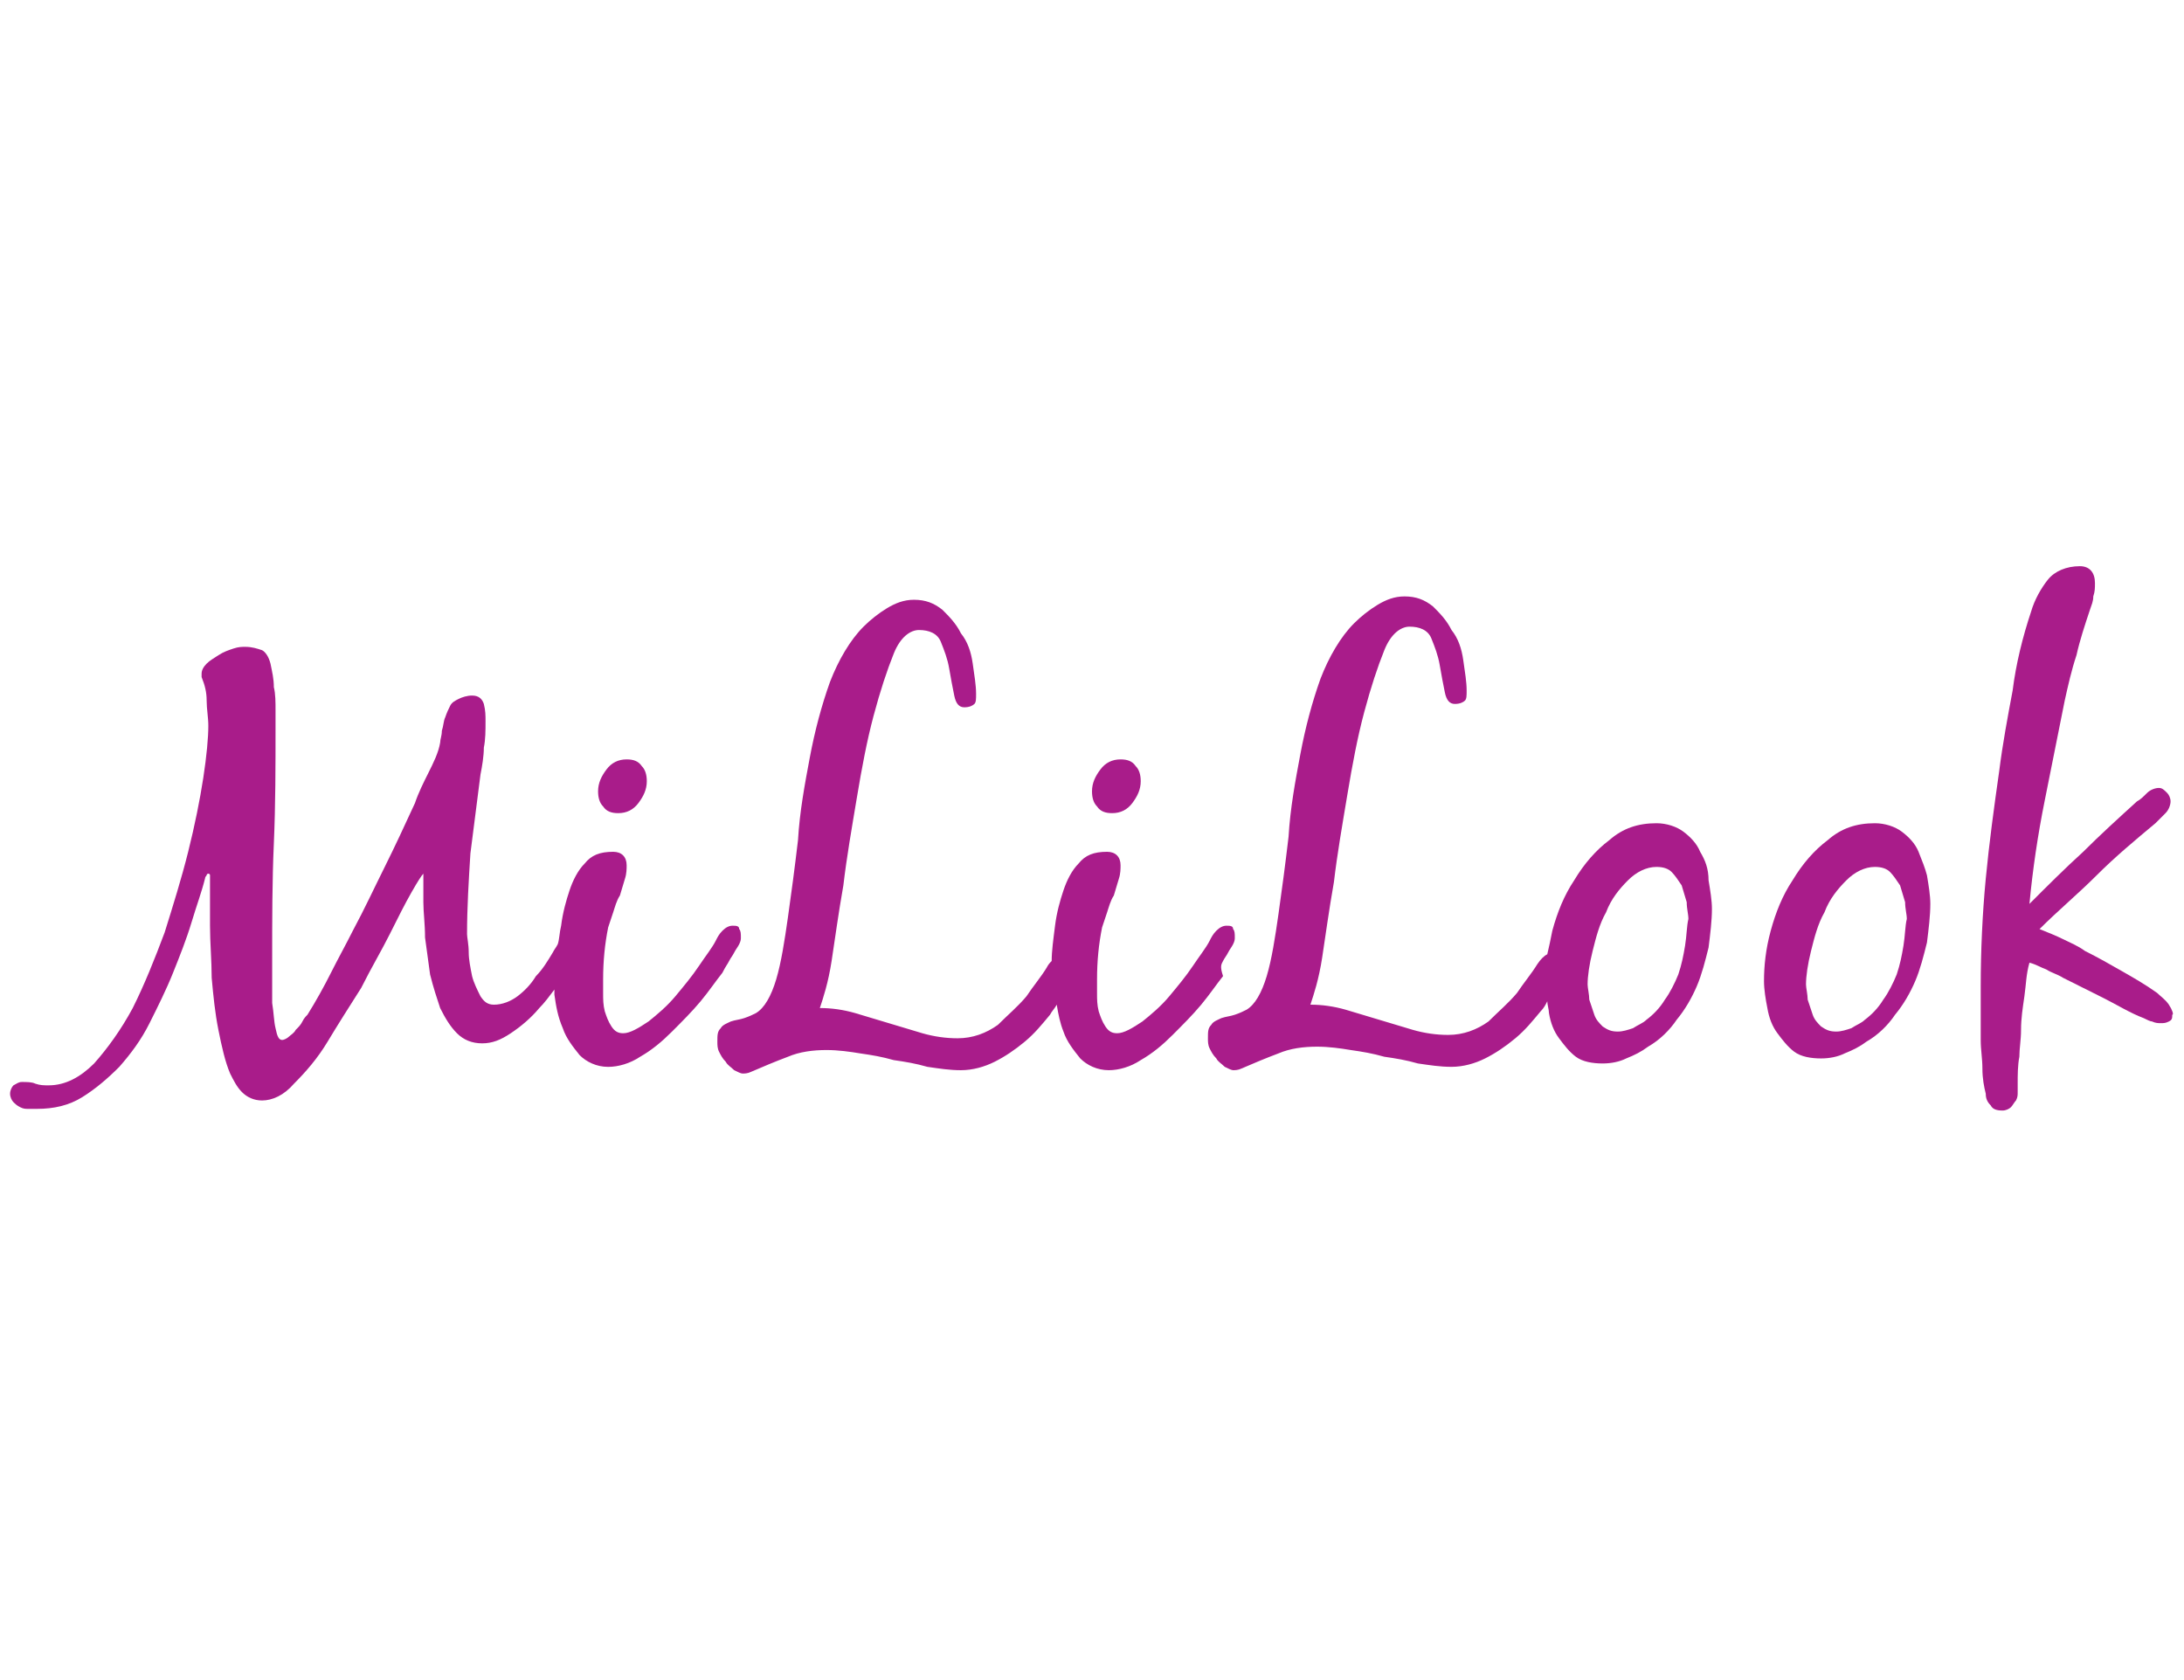 <?xml version="1.0" encoding="utf-8"?>
<!-- Generator: Adobe Illustrator 22.0.1, SVG Export Plug-In . SVG Version: 6.00 Build 0)  -->
<svg version="1.1" id="Слой_1" xmlns="http://www.w3.org/2000/svg" xmlns:xlink="http://www.w3.org/1999/xlink" x="0px" y="0px"
	 viewBox="0 0 130 100" style="enable-background:new 0 0 130 100;" xml:space="preserve">
<style type="text/css">
	.st0{fill:#A91C8A;}
</style>
<g>
	<g>
		<g>
			<path class="st0" d="M43.4,57.2c0.1-0.2,0.2-0.3,0.3-0.5c0.1-0.2,0.2-0.3,0.3-0.5c0.1-0.2,0.1-0.3,0.1-0.4c0-0.2,0-0.4-0.1-0.5
				c0-0.2-0.2-0.2-0.4-0.2s-0.4,0.1-0.6,0.3c-0.2,0.2-0.3,0.4-0.4,0.6c-0.2,0.4-0.6,0.9-1,1.5c-0.4,0.6-0.9,1.2-1.4,1.8
				c-0.5,0.6-1.1,1.1-1.6,1.5c-0.6,0.4-1.1,0.7-1.5,0.7c-0.3,0-0.5-0.1-0.7-0.4c-0.2-0.3-0.3-0.6-0.4-0.9c-0.1-0.4-0.1-0.7-0.1-1.1
				c0-0.4,0-0.6,0-0.8c0-1.1,0.1-2.1,0.3-3.1c0.1-0.3,0.2-0.6,0.3-0.9c0.1-0.3,0.2-0.7,0.4-1c0.1-0.3,0.2-0.7,0.3-1
				c0.1-0.3,0.1-0.6,0.1-0.8c0-0.5-0.3-0.8-0.8-0.8c-0.8,0-1.3,0.2-1.7,0.7c-0.4,0.4-0.7,1-0.9,1.6c-0.2,0.6-0.4,1.3-0.5,2.1
				c-0.1,0.4-0.1,0.8-0.2,1.1c-0.1,0.2-0.2,0.3-0.3,0.5c-0.3,0.5-0.6,1-1,1.4c-0.3,0.5-0.7,0.9-1.1,1.2c-0.4,0.3-0.9,0.5-1.4,0.5
				c-0.4,0-0.6-0.2-0.8-0.5c-0.2-0.4-0.4-0.8-0.5-1.2c-0.1-0.5-0.2-1-0.2-1.4c0-0.5-0.1-0.9-0.1-1.1c0-1.6,0.1-3.2,0.2-4.8
				c0.2-1.6,0.4-3.1,0.6-4.7c0.1-0.5,0.2-1.1,0.2-1.6c0.1-0.5,0.1-1,0.1-1.6c0-0.3,0-0.6-0.1-1c-0.1-0.3-0.3-0.5-0.7-0.5
				c-0.3,0-0.6,0.1-0.8,0.2c-0.2,0.1-0.4,0.2-0.5,0.4c-0.1,0.2-0.2,0.4-0.3,0.7c-0.1,0.2-0.1,0.5-0.2,0.8c0,0.3-0.1,0.5-0.1,0.7
				c-0.1,0.6-0.4,1.2-0.7,1.8c-0.3,0.6-0.6,1.2-0.8,1.8c-0.6,1.3-1.2,2.6-1.8,3.8c-0.6,1.2-1.2,2.5-1.9,3.8
				c-0.4,0.8-0.9,1.7-1.3,2.5c-0.4,0.8-0.9,1.7-1.4,2.5c-0.1,0.1-0.2,0.2-0.3,0.4c-0.1,0.2-0.2,0.3-0.4,0.5
				c-0.1,0.2-0.3,0.3-0.4,0.4c-0.1,0.1-0.3,0.2-0.4,0.2c-0.2,0-0.3-0.2-0.4-0.7c-0.1-0.4-0.1-0.9-0.2-1.5c0-0.6,0-1.1,0-1.6
				c0-0.5,0-0.8,0-1c0-2.3,0-4.7,0.1-6.9c0.1-2.3,0.1-4.6,0.1-6.9c0-0.2,0-0.6,0-1c0-0.5,0-1-0.1-1.4c0-0.5-0.1-0.9-0.2-1.4
				c-0.1-0.4-0.3-0.7-0.5-0.8c-0.3-0.1-0.6-0.2-1-0.2c-0.2,0-0.4,0-0.7,0.1c-0.3,0.1-0.6,0.2-0.9,0.4c-0.3,0.2-0.5,0.3-0.7,0.5
				c-0.2,0.2-0.3,0.4-0.3,0.6c0,0.1,0,0.2,0,0.2c0.2,0.5,0.3,0.9,0.3,1.4c0,0.5,0.1,1,0.1,1.5c0,0.7-0.1,1.8-0.3,3.1
				c-0.2,1.3-0.5,2.8-0.9,4.4c-0.4,1.6-0.9,3.2-1.4,4.8c-0.6,1.6-1.2,3.1-1.9,4.5c-0.7,1.3-1.5,2.4-2.3,3.3
				c-0.8,0.8-1.7,1.3-2.7,1.3c-0.3,0-0.5,0-0.8-0.1c-0.2-0.1-0.5-0.1-0.8-0.1c-0.2,0-0.3,0.1-0.5,0.2c-0.1,0.1-0.2,0.3-0.2,0.5
				c0,0.2,0.1,0.4,0.2,0.5c0.1,0.1,0.2,0.2,0.4,0.3c0.2,0.1,0.3,0.1,0.5,0.1c0.2,0,0.4,0,0.5,0c1,0,1.9-0.2,2.7-0.7
				c0.8-0.5,1.5-1.1,2.2-1.8c0.7-0.8,1.3-1.6,1.8-2.6c0.5-1,1-2,1.4-3c0.4-1,0.8-2,1.1-3c0.3-1,0.6-1.8,0.8-2.6c0,0,0-0.1,0.1-0.2
				c0-0.1,0.1-0.1,0.1-0.1c0,0,0.1,0,0.1,0.1c0,0.1,0,0.2,0,0.2c0,0.8,0,1.8,0,2.8c0,1,0.1,2.1,0.1,3.1c0.1,1.1,0.2,2.1,0.4,3.1
				c0.2,1,0.4,1.9,0.7,2.6c0.2,0.4,0.4,0.8,0.7,1.1c0.3,0.3,0.7,0.5,1.2,0.5c0.6,0,1.3-0.3,1.9-1c0.7-0.7,1.4-1.5,2-2.5
				s1.3-2.1,2-3.2c0.6-1.2,1.2-2.2,1.7-3.2c0.5-1,0.9-1.8,1.3-2.5c0.4-0.7,0.6-1,0.7-1.1c0,0,0,0.1,0,0.1c0,0.4,0,1,0,1.6
				c0,0.6,0.1,1.3,0.1,2.1c0.1,0.7,0.2,1.5,0.3,2.2c0.2,0.8,0.4,1.4,0.6,2c0.3,0.6,0.6,1.1,1,1.5c0.4,0.4,0.9,0.6,1.5,0.6
				c0.6,0,1.1-0.2,1.7-0.6c0.6-0.4,1.2-0.9,1.7-1.5c0.3-0.3,0.6-0.7,0.9-1.1c0,0.1,0,0.2,0,0.3c0.1,0.7,0.2,1.3,0.5,2
				c0.2,0.6,0.6,1.1,1,1.6c0.4,0.4,1,0.7,1.7,0.7c0.6,0,1.3-0.2,1.9-0.6c0.7-0.4,1.3-0.9,1.9-1.5c0.6-0.6,1.2-1.2,1.7-1.8
				c0.5-0.6,0.9-1.2,1.3-1.7C43.2,57.5,43.3,57.4,43.4,57.2z"/>
		</g>
		<g>
			<path class="st0" d="M36.8,48.4c0.5,0,0.9-0.2,1.2-0.6c0.3-0.4,0.5-0.8,0.5-1.3c0-0.4-0.1-0.7-0.3-0.9c-0.2-0.3-0.5-0.4-0.9-0.4
				c-0.5,0-0.9,0.2-1.2,0.6c-0.3,0.4-0.5,0.8-0.5,1.3c0,0.4,0.1,0.7,0.3,0.9C36.1,48.3,36.4,48.4,36.8,48.4z"/>
		</g>
		<g>
			<path class="st0" d="M66.2,48.4c0.5,0,0.9-0.2,1.2-0.6c0.3-0.4,0.5-0.8,0.5-1.3c0-0.4-0.1-0.7-0.3-0.9c-0.2-0.3-0.5-0.4-0.9-0.4
				c-0.5,0-0.9,0.2-1.2,0.6c-0.3,0.4-0.5,0.8-0.5,1.3c0,0.4,0.1,0.7,0.3,0.9C65.5,48.3,65.8,48.4,66.2,48.4z"/>
		</g>
		<g>
			<path class="st0" d="M101.2,50.7c-0.2-0.5-0.6-0.9-1-1.2c-0.4-0.3-1-0.5-1.6-0.5c-1.1,0-2,0.3-2.8,1c-0.8,0.6-1.5,1.4-2.1,2.4
				c-0.6,0.9-1,1.9-1.3,3c-0.1,0.5-0.2,1-0.3,1.4c-0.2,0.1-0.4,0.3-0.6,0.6c-0.3,0.5-0.8,1.1-1.2,1.7c-0.5,0.6-1.1,1.1-1.7,1.7
				c-0.7,0.5-1.5,0.8-2.4,0.8c-0.7,0-1.4-0.1-2.1-0.3c-0.7-0.2-1.3-0.4-2-0.6c-0.7-0.2-1.3-0.4-2-0.6c-0.7-0.2-1.4-0.3-2.1-0.3
				c0.2-0.6,0.5-1.5,0.7-2.8c0.2-1.3,0.4-2.8,0.7-4.5c0.2-1.7,0.5-3.4,0.8-5.2s0.6-3.4,1-4.9c0.4-1.5,0.8-2.7,1.2-3.7
				c0.4-1,1-1.4,1.5-1.4c0.6,0,1.1,0.2,1.3,0.7c0.2,0.5,0.4,1,0.5,1.6c0.1,0.6,0.2,1.1,0.3,1.6c0.1,0.5,0.3,0.7,0.6,0.7
				c0.3,0,0.5-0.1,0.6-0.2c0.1-0.1,0.1-0.3,0.1-0.6c0-0.5-0.1-1.1-0.2-1.8c-0.1-0.7-0.3-1.3-0.7-1.8c-0.3-0.6-0.7-1-1.1-1.4
				c-0.5-0.4-1-0.6-1.7-0.6c-0.6,0-1.1,0.2-1.6,0.5c-0.5,0.3-1,0.7-1.4,1.1c-0.8,0.8-1.5,2-2,3.3c-0.5,1.4-0.9,2.9-1.2,4.5
				c-0.3,1.6-0.6,3.2-0.7,4.9c-0.2,1.7-0.4,3.2-0.6,4.6c-0.2,1.4-0.4,2.7-0.7,3.7c-0.3,1-0.7,1.7-1.2,2c-0.2,0.1-0.4,0.2-0.7,0.3
				c-0.3,0.1-0.5,0.1-0.8,0.2c-0.2,0.1-0.5,0.2-0.6,0.4c-0.2,0.2-0.2,0.4-0.2,0.8c0,0.2,0,0.4,0.1,0.6c0.1,0.2,0.2,0.4,0.4,0.6
				c0.1,0.2,0.3,0.3,0.5,0.5c0.2,0.1,0.4,0.2,0.5,0.2c0.1,0,0.3,0,0.5-0.1c0.7-0.3,1.4-0.6,2.2-0.9c0.7-0.3,1.5-0.4,2.3-0.4
				c0.7,0,1.4,0.1,2,0.2c0.7,0.1,1.3,0.2,2,0.4c0.7,0.1,1.3,0.2,2,0.4c0.7,0.1,1.3,0.2,2,0.2c0.7,0,1.4-0.2,2-0.5
				c0.6-0.3,1.2-0.7,1.8-1.2c0.6-0.5,1-1,1.5-1.6c0.2-0.2,0.3-0.4,0.4-0.6c0,0.2,0.1,0.5,0.1,0.7c0.1,0.6,0.3,1.1,0.6,1.5
				c0.3,0.4,0.6,0.8,1,1.1c0.4,0.3,1,0.4,1.6,0.4c0.5,0,1-0.1,1.4-0.3c0.5-0.2,0.9-0.4,1.3-0.7c0.7-0.4,1.3-1,1.7-1.6
				c0.5-0.6,0.9-1.3,1.2-2c0.3-0.7,0.5-1.5,0.7-2.3c0.1-0.8,0.2-1.6,0.2-2.3c0-0.5-0.1-1.1-0.2-1.7
				C101.7,51.7,101.5,51.2,101.2,50.7z M100.3,56.3c-0.1,0.6-0.2,1.1-0.4,1.7c-0.2,0.5-0.5,1.1-0.8,1.5c-0.3,0.5-0.7,0.9-1.1,1.2
				c-0.2,0.2-0.5,0.3-0.8,0.5c-0.3,0.1-0.6,0.2-0.9,0.2c-0.4,0-0.6-0.1-0.9-0.3c-0.2-0.2-0.4-0.4-0.5-0.7c-0.1-0.3-0.2-0.6-0.3-0.9
				c0-0.3-0.1-0.7-0.1-0.9c0-0.5,0.1-1.2,0.3-2c0.2-0.8,0.4-1.6,0.8-2.3c0.3-0.8,0.8-1.4,1.3-1.9c0.5-0.5,1.1-0.8,1.7-0.8
				c0.4,0,0.7,0.1,0.9,0.3c0.2,0.2,0.4,0.5,0.6,0.8c0.1,0.3,0.2,0.7,0.3,1c0,0.4,0.1,0.7,0.1,1C100.4,55.1,100.4,55.7,100.3,56.3z"
				/>
		</g>
		<g>
			<path class="st0" d="M129.1,59.8c-0.2-0.3-0.5-0.5-0.7-0.7c-0.7-0.5-1.4-0.9-2.1-1.3c-0.7-0.4-1.4-0.8-2.2-1.2
				c-0.4-0.3-0.9-0.5-1.3-0.7c-0.4-0.2-0.9-0.4-1.4-0.6c1.1-1.1,2.3-2.1,3.4-3.2c1.1-1.1,2.3-2.1,3.5-3.1c0.2-0.2,0.4-0.4,0.6-0.6
				c0.2-0.2,0.3-0.5,0.3-0.7c0-0.2-0.1-0.4-0.2-0.5c-0.2-0.2-0.3-0.3-0.5-0.3c-0.2,0-0.5,0.1-0.7,0.3c-0.2,0.2-0.4,0.4-0.6,0.5
				c-1.1,1-2.2,2-3.2,3c-1.1,1-2.1,2-3.2,3.1c0.2-2.1,0.5-4.1,0.9-6.1c0.4-2,0.8-4,1.2-6c0.2-0.9,0.4-1.8,0.7-2.7
				c0.2-0.9,0.5-1.8,0.8-2.7c0.1-0.3,0.2-0.5,0.2-0.8c0.1-0.3,0.1-0.5,0.1-0.8c0-0.6-0.3-1-0.9-1c-0.8,0-1.5,0.3-1.9,0.8
				c-0.4,0.5-0.8,1.2-1,1.9c-0.5,1.5-0.9,3.1-1.1,4.7c-0.3,1.6-0.6,3.2-0.8,4.8c-0.3,2.1-0.6,4.3-0.8,6.4c-0.2,2.1-0.3,4.3-0.3,6.4
				c0,0.5,0,1,0,1.5c0,0.6,0,1.1,0,1.7c0,0.6,0.1,1.1,0.1,1.7c0,0.6,0.1,1.1,0.2,1.5c0,0.3,0.1,0.5,0.3,0.7c0.1,0.2,0.3,0.3,0.7,0.3
				c0.2,0,0.4-0.1,0.5-0.2c0.1-0.1,0.2-0.3,0.3-0.4c0.1-0.2,0.1-0.3,0.1-0.5c0-0.2,0-0.4,0-0.5c0-0.5,0-1.1,0.1-1.6
				c0-0.5,0.1-1,0.1-1.6c0-0.7,0.1-1.3,0.2-2c0.1-0.7,0.1-1.3,0.3-2c0.4,0.1,0.7,0.3,1,0.4c0.3,0.2,0.7,0.3,1,0.5
				c0.8,0.4,1.6,0.8,2.4,1.2c0.8,0.4,1.6,0.9,2.4,1.2c0.2,0.1,0.4,0.2,0.5,0.2c0.2,0.1,0.4,0.1,0.5,0.1c0.2,0,0.3,0,0.5-0.1
				c0.2-0.1,0.2-0.2,0.2-0.4C129.4,60.4,129.3,60.1,129.1,59.8z"/>
		</g>
		<g>
			<path class="st0" d="M114.2,50.7c-0.2-0.5-0.6-0.9-1-1.2c-0.4-0.3-1-0.5-1.6-0.5c-1.1,0-2,0.3-2.8,1c-0.8,0.6-1.5,1.4-2.1,2.4
				c-0.6,0.9-1,1.9-1.3,3c-0.3,1.1-0.4,2.1-0.4,3c0,0.5,0.1,1.1,0.2,1.6c0.1,0.6,0.3,1.1,0.6,1.5c0.3,0.4,0.6,0.8,1,1.1
				c0.4,0.3,1,0.4,1.6,0.4c0.5,0,1-0.1,1.4-0.3c0.5-0.2,0.9-0.4,1.3-0.7c0.7-0.4,1.3-1,1.7-1.6c0.5-0.6,0.9-1.3,1.2-2
				c0.3-0.7,0.5-1.5,0.7-2.3c0.1-0.8,0.2-1.6,0.2-2.3c0-0.5-0.1-1.1-0.2-1.7C114.6,51.7,114.4,51.2,114.2,50.7z M113.3,56.3
				c-0.1,0.6-0.2,1.1-0.4,1.7c-0.2,0.5-0.5,1.1-0.8,1.5c-0.3,0.5-0.7,0.9-1.1,1.2c-0.2,0.2-0.5,0.3-0.8,0.5
				c-0.3,0.1-0.6,0.2-0.9,0.2c-0.4,0-0.6-0.1-0.9-0.3c-0.2-0.2-0.4-0.4-0.5-0.7c-0.1-0.3-0.2-0.6-0.3-0.9c0-0.3-0.1-0.7-0.1-0.9
				c0-0.5,0.1-1.2,0.3-2c0.2-0.8,0.4-1.6,0.8-2.3c0.3-0.8,0.8-1.4,1.3-1.9c0.5-0.5,1.1-0.8,1.7-0.8c0.4,0,0.7,0.1,0.9,0.3
				c0.2,0.2,0.4,0.5,0.6,0.8c0.1,0.3,0.2,0.7,0.3,1c0,0.4,0.1,0.7,0.1,1C113.4,55.1,113.4,55.7,113.3,56.3z"/>
		</g>
		<g>
			<path class="st0" d="M72.8,57.2c0.1-0.2,0.2-0.3,0.3-0.5c0.1-0.2,0.2-0.3,0.3-0.5c0.1-0.2,0.1-0.3,0.1-0.4c0-0.2,0-0.4-0.1-0.5
				c0-0.2-0.2-0.2-0.4-0.2c-0.2,0-0.4,0.1-0.6,0.3c-0.2,0.2-0.3,0.4-0.4,0.6c-0.2,0.4-0.6,0.9-1,1.5c-0.4,0.6-0.9,1.2-1.4,1.8
				c-0.5,0.6-1.1,1.1-1.6,1.5c-0.6,0.4-1.1,0.7-1.5,0.7c-0.3,0-0.5-0.1-0.7-0.4c-0.2-0.3-0.3-0.6-0.4-0.9c-0.1-0.4-0.1-0.7-0.1-1.1
				c0-0.4,0-0.6,0-0.8c0-1.1,0.1-2.1,0.3-3.1c0.1-0.3,0.2-0.6,0.3-0.9c0.1-0.3,0.2-0.7,0.4-1c0.1-0.3,0.2-0.7,0.3-1
				c0.1-0.3,0.1-0.6,0.1-0.8c0-0.5-0.3-0.8-0.8-0.8c-0.8,0-1.3,0.2-1.7,0.7c-0.4,0.4-0.7,1-0.9,1.6c-0.2,0.6-0.4,1.3-0.5,2.1
				c-0.1,0.8-0.2,1.5-0.2,2.1c-0.1,0.1-0.2,0.2-0.3,0.4c-0.3,0.5-0.8,1.1-1.2,1.7c-0.5,0.6-1.1,1.1-1.7,1.7
				c-0.7,0.5-1.5,0.8-2.4,0.8c-0.7,0-1.4-0.1-2.1-0.3c-0.7-0.2-1.3-0.4-2-0.6c-0.7-0.2-1.3-0.4-2-0.6c-0.7-0.2-1.4-0.3-2.1-0.3
				c0.2-0.6,0.5-1.5,0.7-2.8c0.2-1.3,0.4-2.8,0.7-4.5c0.2-1.7,0.5-3.4,0.8-5.2c0.3-1.8,0.6-3.4,1-4.9c0.4-1.5,0.8-2.7,1.2-3.7
				c0.4-1,1-1.4,1.5-1.4c0.6,0,1.1,0.2,1.3,0.7c0.2,0.5,0.4,1,0.5,1.6c0.1,0.6,0.2,1.1,0.3,1.6c0.1,0.5,0.3,0.7,0.6,0.7
				c0.3,0,0.5-0.1,0.6-0.2c0.1-0.1,0.1-0.3,0.1-0.6c0-0.5-0.1-1.1-0.2-1.8c-0.1-0.7-0.3-1.3-0.7-1.8c-0.3-0.6-0.7-1-1.1-1.4
				c-0.5-0.4-1-0.6-1.7-0.6c-0.6,0-1.1,0.2-1.6,0.5c-0.5,0.3-1,0.7-1.4,1.1c-0.8,0.8-1.5,2-2,3.3c-0.5,1.4-0.9,2.9-1.2,4.5
				c-0.3,1.6-0.6,3.2-0.7,4.9c-0.2,1.7-0.4,3.2-0.6,4.6c-0.2,1.4-0.4,2.7-0.7,3.7c-0.3,1-0.7,1.7-1.2,2c-0.2,0.1-0.4,0.2-0.7,0.3
				c-0.3,0.1-0.5,0.1-0.8,0.2c-0.2,0.1-0.5,0.2-0.6,0.4c-0.2,0.2-0.2,0.4-0.2,0.8c0,0.2,0,0.4,0.1,0.6c0.1,0.2,0.2,0.4,0.4,0.6
				c0.1,0.2,0.3,0.3,0.5,0.5c0.2,0.1,0.4,0.2,0.5,0.2c0.1,0,0.3,0,0.5-0.1c0.7-0.3,1.4-0.6,2.2-0.9c0.7-0.3,1.5-0.4,2.3-0.4
				c0.7,0,1.4,0.1,2,0.2c0.7,0.1,1.3,0.2,2,0.4c0.7,0.1,1.3,0.2,2,0.4c0.7,0.1,1.3,0.2,2,0.2c0.7,0,1.4-0.2,2-0.5
				c0.6-0.3,1.2-0.7,1.8-1.2c0.6-0.5,1-1,1.5-1.6c0.1-0.2,0.3-0.4,0.4-0.6c0.1,0.6,0.2,1.1,0.4,1.6c0.2,0.6,0.6,1.1,1,1.6
				c0.4,0.4,1,0.7,1.7,0.7c0.6,0,1.3-0.2,1.9-0.6c0.7-0.4,1.3-0.9,1.9-1.5c0.6-0.6,1.2-1.2,1.7-1.8c0.5-0.6,0.9-1.2,1.3-1.7
				C72.6,57.5,72.7,57.4,72.8,57.2z"/>
		</g>
	</g>
</g>
</svg>
